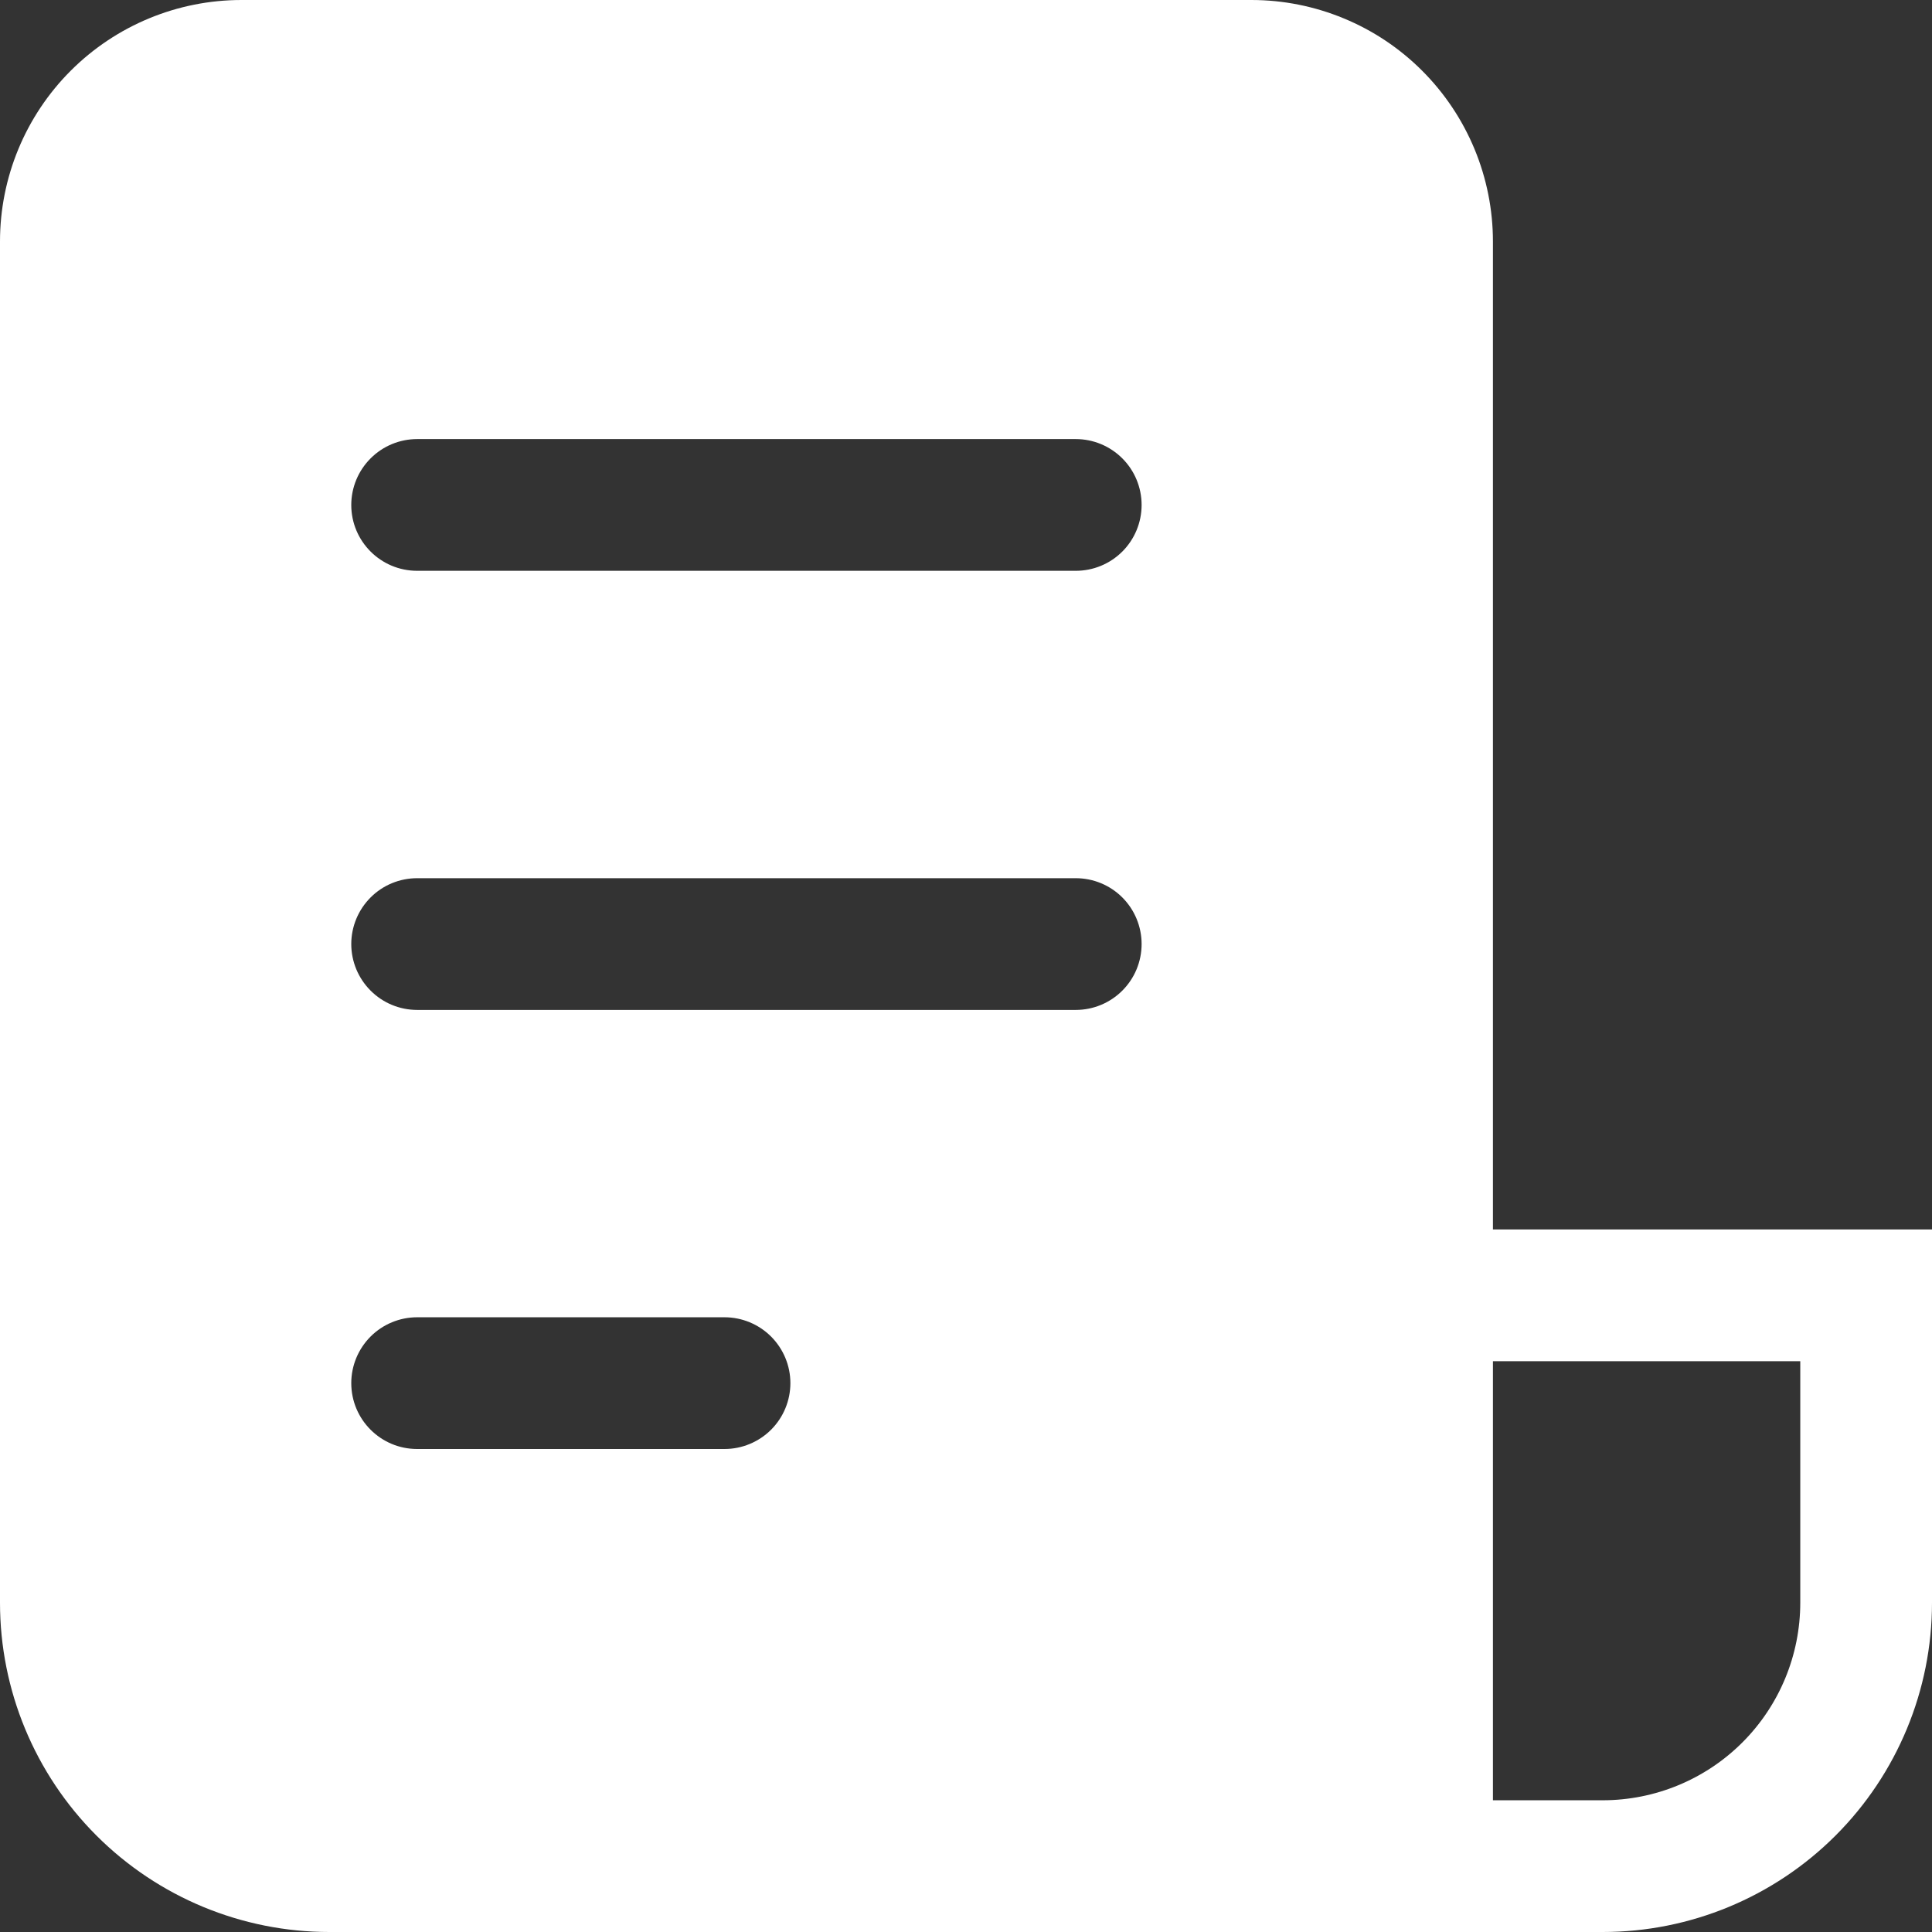 <svg width="38" height="38" viewBox="0 0 38 38" fill="none" xmlns="http://www.w3.org/2000/svg">
<rect x="0" y="0" width="38" height="38" fill="#333333" stroke="none"/>
<path d="M0 4.75C0 3.49 0.5 2.282 1.391 1.391C2.282 0.5 3.49 0 4.75 0H24.614C25.237 0 25.855 0.123 26.431 0.362C27.008 0.6 27.531 0.95 27.972 1.391C28.413 1.832 28.763 2.356 29.002 2.932C29.241 3.509 29.364 4.126 29.364 4.75V24.182H38V31.523C38 33.241 37.318 34.888 36.103 36.103C34.888 37.318 33.241 38 31.523 38H6.477C4.759 38 3.112 37.318 1.897 36.103C0.682 34.888 0 33.241 0 31.523V4.75ZM29.364 35.409H31.523C32.553 35.409 33.542 35 34.271 34.271C35 33.542 35.409 32.553 35.409 31.523V26.773H29.364V35.409ZM6.909 9.932C6.909 10.647 7.489 11.227 8.205 11.227H21.159C21.503 11.227 21.832 11.091 22.075 10.848C22.318 10.605 22.454 10.275 22.454 9.932C22.454 9.588 22.318 9.259 22.075 9.016C21.832 8.773 21.503 8.636 21.159 8.636H8.205C7.861 8.636 7.531 8.773 7.289 9.016C7.046 9.259 6.909 9.588 6.909 9.932ZM8.205 17.273C7.861 17.273 7.531 17.409 7.289 17.652C7.046 17.895 6.909 18.225 6.909 18.568C6.909 18.912 7.046 19.241 7.289 19.484C7.531 19.727 7.861 19.864 8.205 19.864H21.159C21.503 19.864 21.832 19.727 22.075 19.484C22.318 19.241 22.454 18.912 22.454 18.568C22.454 18.225 22.318 17.895 22.075 17.652C21.832 17.409 21.503 17.273 21.159 17.273H8.205ZM6.909 27.204C6.909 27.92 7.489 28.5 8.205 28.5H14.25C14.594 28.5 14.923 28.363 15.166 28.121C15.409 27.878 15.546 27.548 15.546 27.204C15.546 26.861 15.409 26.532 15.166 26.288C14.923 26.046 14.594 25.909 14.25 25.909H8.205C7.861 25.909 7.531 26.046 7.289 26.288C7.046 26.532 6.909 26.861 6.909 27.204Z" fill="white"/>
</svg>
